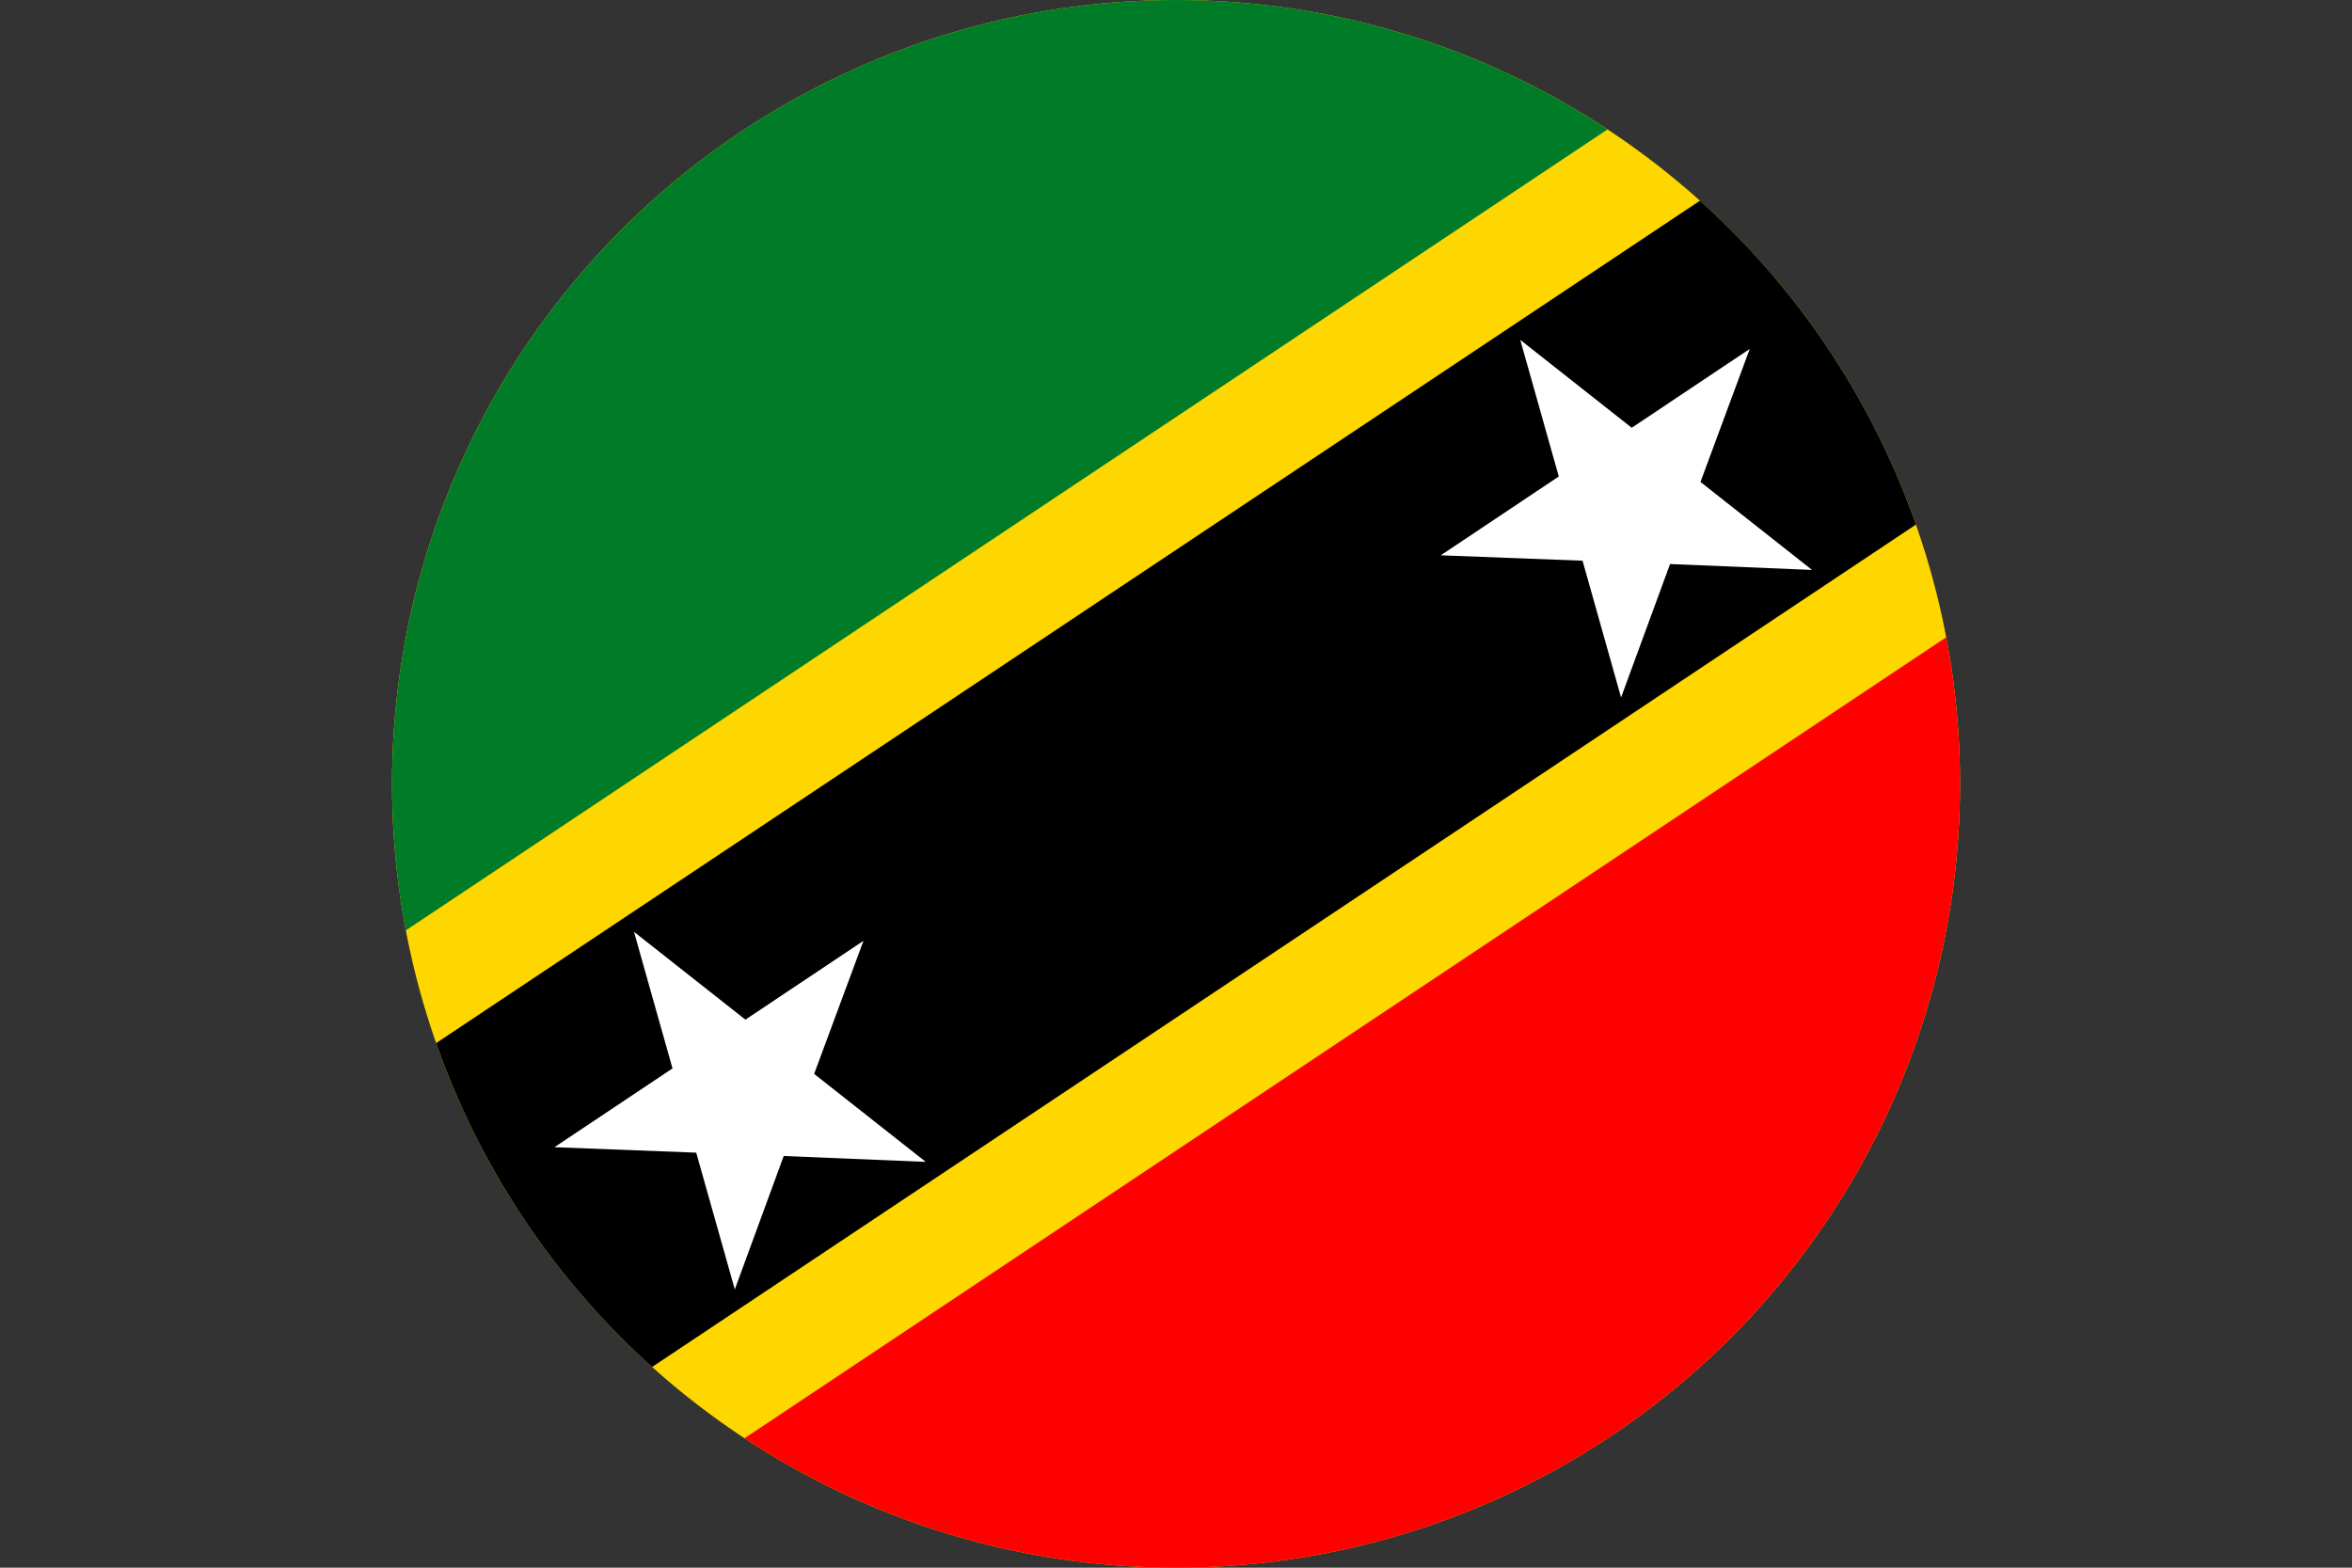 <svg xmlns="http://www.w3.org/2000/svg" id="Layer_2" data-name="Layer 2" viewBox="0 0 33.945 22.63">
  <rect x="0" y="0" width="33.945" height="22.63" fill="#333333" stroke="none"/>
  <defs><clipPath id="circleClip"><circle cx="16.973" cy="11.315" r="11.315" /></clipPath></defs><g clip-path="url(#circleClip)"><g id="_&#209;&#235;&#238;&#233;_1" data-name="&#209;&#235;&#238;&#233; 1">
    <g>
      <rect width="33.945" height="22.63" fill="#fed700" />
      <polygon points="28.88 0 33.945 0 33.945 3.377 5.065 22.63 0 22.63 0 19.254 28.88 0" fill-rule="evenodd" />
      <polygon points="33.945 5.295 33.945 22.63 7.943 22.63 33.945 5.295" fill="red" fill-rule="evenodd" />
      <polygon points="0 0 26.002 0 0 17.335 0 0" fill="#007c29" fill-rule="evenodd" />
      <polygon points="8.002 16.56 9.706 15.423 9.15 13.451 10.758 14.719 12.462 13.581 11.75 15.502 13.361 16.772 11.311 16.687 10.605 18.613 10.048 16.639 8.002 16.56" fill="#fff" fill-rule="evenodd" />
      <polygon points="20.794 8.016 22.497 6.878 21.941 4.906 23.55 6.175 25.253 5.037 24.542 6.957 26.152 8.227 24.103 8.142 23.396 10.068 22.84 8.094 20.794 8.016" fill="#fff" fill-rule="evenodd" />
    </g>
  </g>
</g></svg>